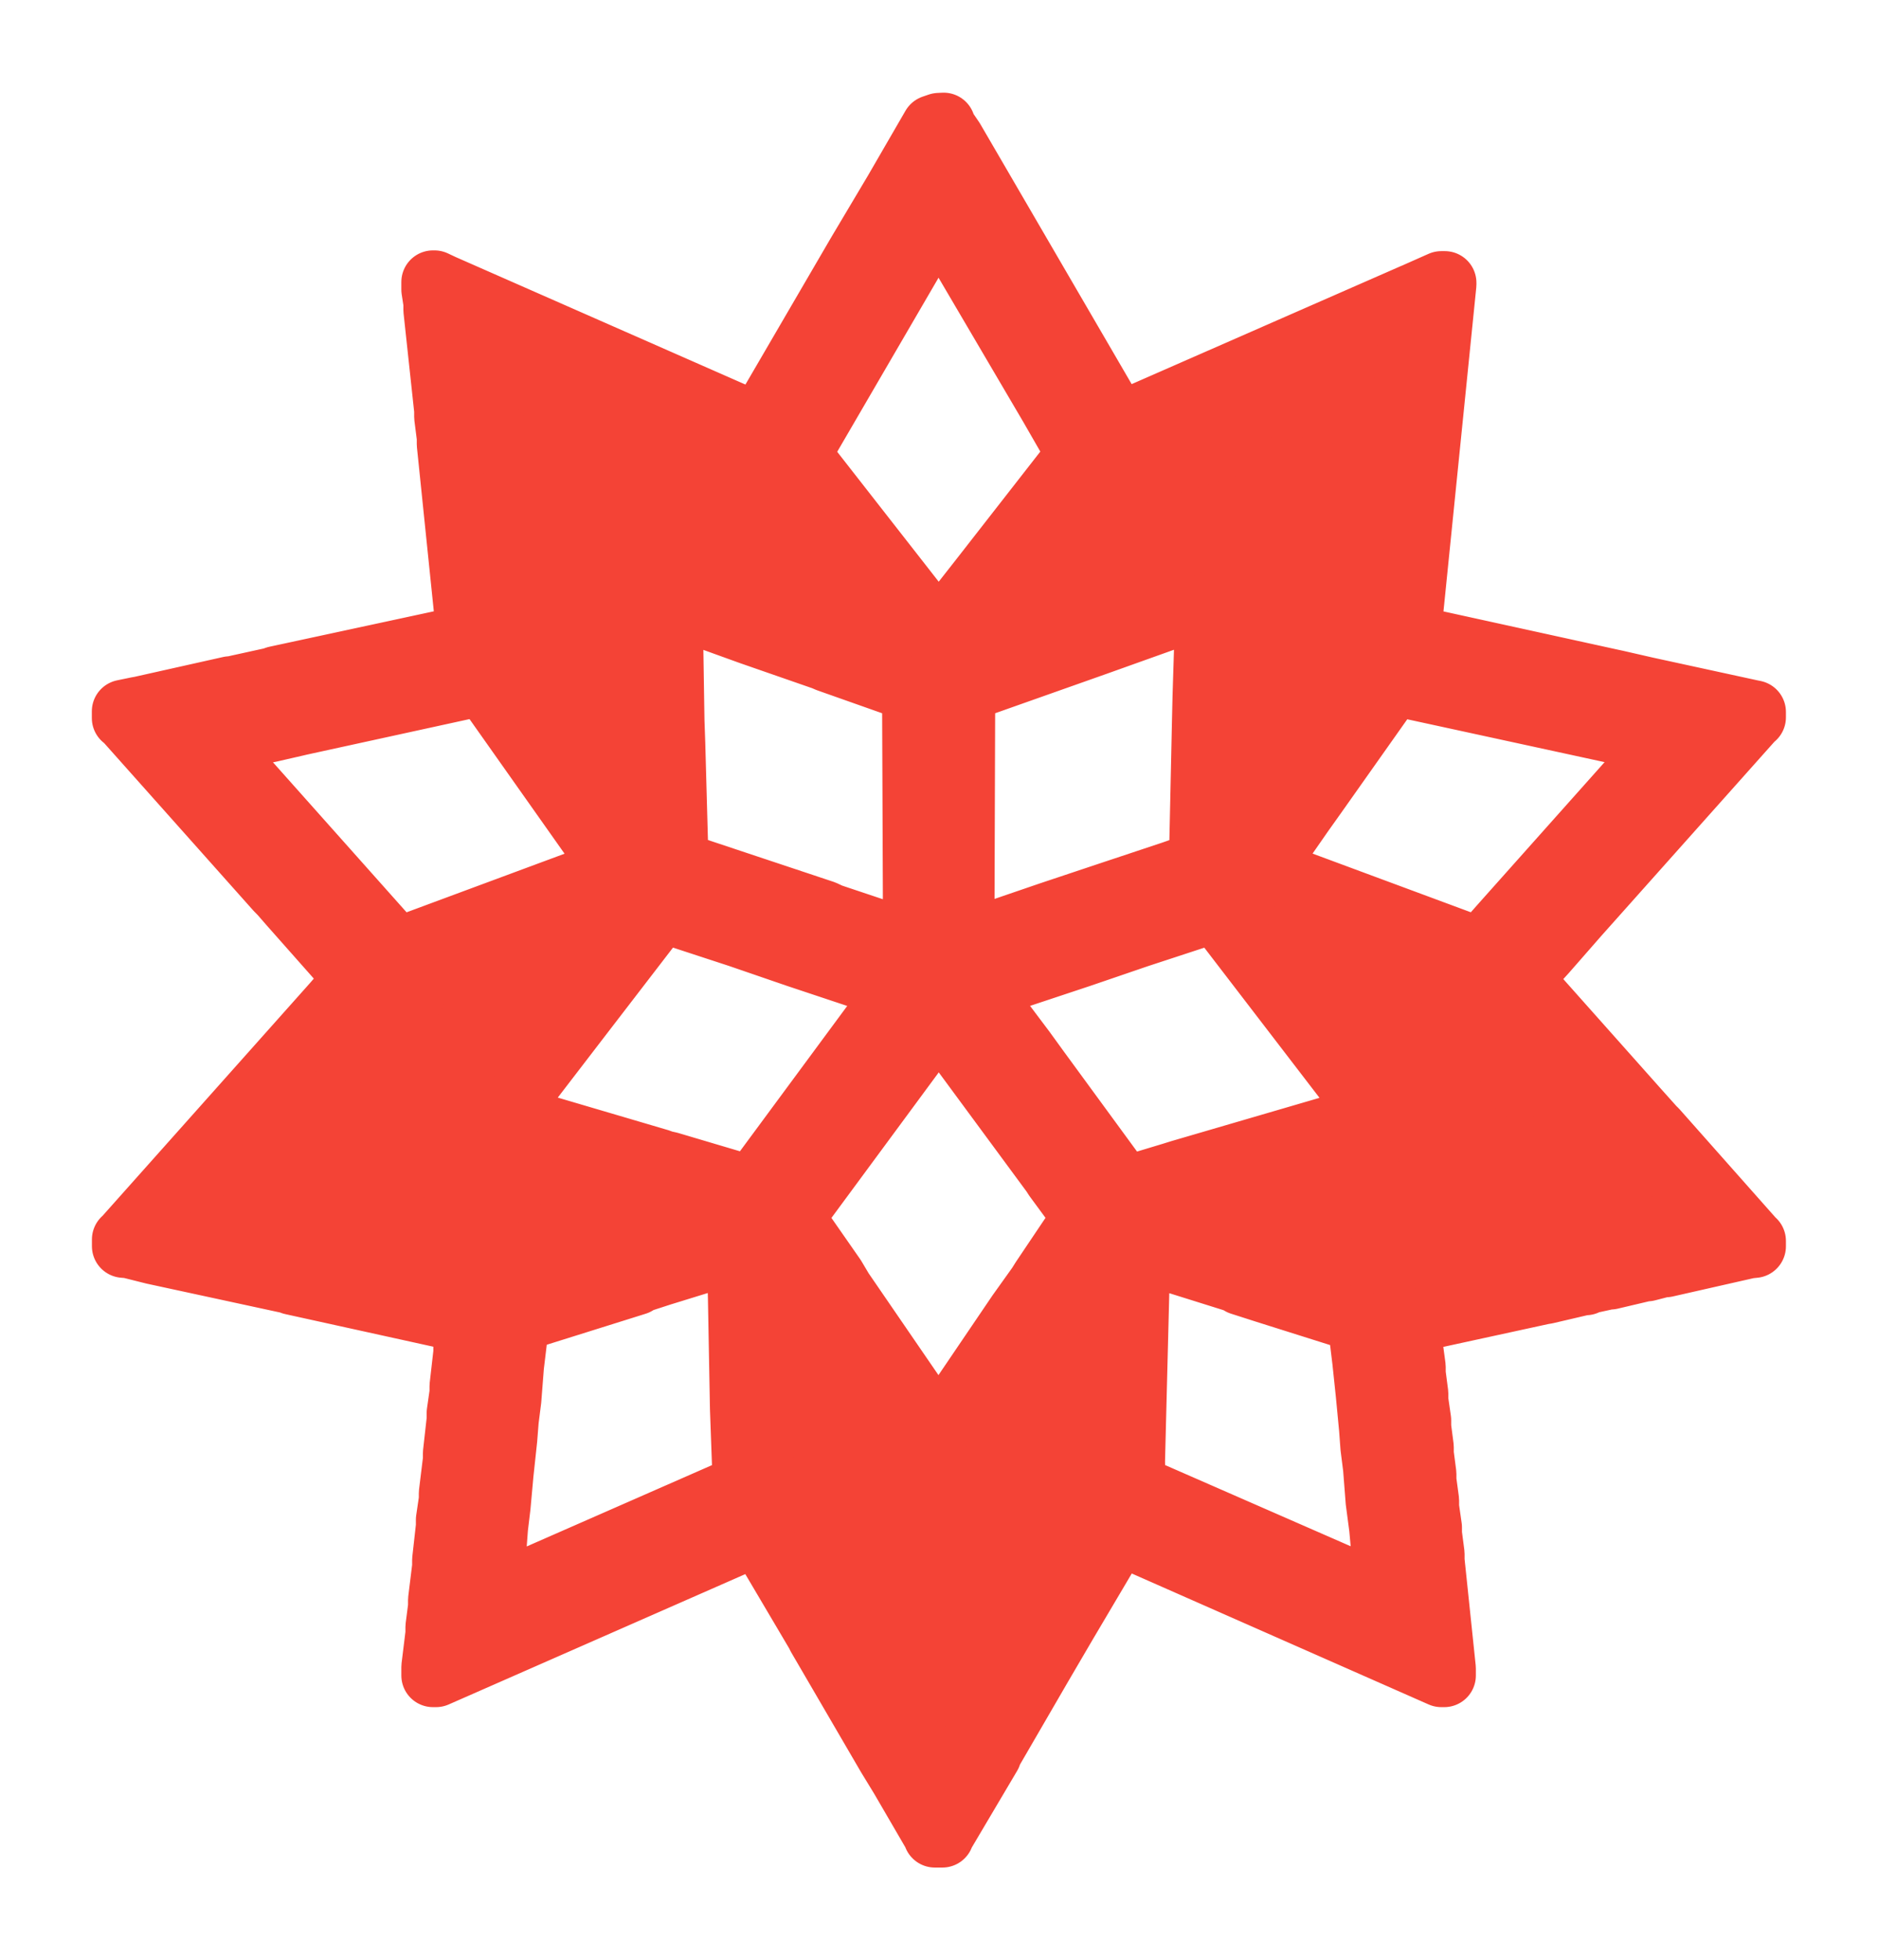 <svg xmlns="http://www.w3.org/2000/svg" width="30.67" height="32" viewBox="0 0 23 24"><!-- Icon from Material Icon Theme by Material Extensions - https://github.com/material-extensions/vscode-material-icon-theme/blob/main/LICENSE --><path fill="#f44336" stroke="#f44336" stroke-linejoin="round" stroke-width=".775" d="m11.498 1.525l-.073.025l-.46.794l-.454.763l-1.218 2.089h-.017L5.42 3.5l-.1-.047h-.018v.092l.025.163v.086l.132 1.227v.082l.032.252v.082l.22 2.137v.075l.018.082v.06l-2.349.506l-.04.015l-.456.1l-.025.01h-.043l-1.095.245l-.04.007l-.17.035v.082l.018.01l1.859 2.086l.052.053l.115.132l.804.908v.006l-.053.05l-.22.256l-2.564 2.876l-.01.007v.082l.071.006l.295.074l1.697.367v.006l2.14.471h.014v.047l-.035.252v.08l-.047.412v.082l-.035.245v.082l-.046.412v.08l-.05.409v.08l-.036.245v.082l-.046.412v.082l-.05.407v.082l-.032.248v.082l-.05.407v.104h.037l3.642-1.6l.294-.135h.018l.177.312l.539.912l.015.032l.854 1.465l.16.262l.404.694l.007.022h.092l.005-.022l.017-.025l.56-.946l.015-.043l.599-1.032l.316-.54l.645-1.09l.05.012l3.905 1.722h.035v-.085l-.138-1.32v-.082l-.032-.245V18.7l-.035-.244v-.085l-.033-.245v-.08l-.032-.245v-.082l-.032-.245v-.085l-.035-.244v-.082l-.032-.245v-.082l-.033-.245v-.085l-.025-.17v-.052l1.632-.355l.043-.007l.458-.107h.028v-.01l.23-.05l.03-.01h.042l.382-.09l.025-.01h.043l.194-.05h.033l1.015-.23l.07-.007v-.065l-.015-.013l-1.19-1.342l-.028-.027l-.197-.22l-1.428-1.604v-.006l.295-.324l.4-.457l2.148-2.408l.015-.01v-.065l-.035-.007l-1.288-.28l-.372-.085l-.047-.01l-2.481-.544v-.045l.432-4.264v-.02h-.042l-.302.134l-.01.015h-.025L14.01 5.06l-.297.135h-.015L11.67 1.712l-.099-.145l-.014-.045zm-.002 1.113l1.366 2.324l.34.591l-.008.025l-1.18 1.512l-.518.66l-.011-.011l-.258-.334l-.04-.05L9.79 5.568l.03-.063l1.378-2.366l.287-.49zm4.91 2.04l-.008.024l-.169.226l-.537.066zm-9.818.004l.052.02l.677.299H6.82l-.224-.299zM16.933 5l-.123 1.248l-.113-.927l.225-.308zm-9.26.157l.053.023l.705.31l-.758-.175zm7.387.115l.02.169l-1.317.403l.002-.003l.16-.072l1.015-.444zM9.655 6.39l.944 1.204v.01l-1.13-.403zm3.55.171l.209.683l-.233.083l-.09.022l-.7.255l.006-.022l.777-.981zm-5 .836l.986.356l.898.312l.048.021l1.053.372l.012 3.086l-.362-.117l-.67-.224l-.081-.038l-.736-.245l-.769-.256l-.291-.1l-.01-.254l-.033-1.196l-.01-.287l-.014-.893l-.014-.298zm6.583 0l-.012.228l-.028.9l-.007.302l-.032 1.475l-.01.262l-.337.118l-.734.244l-.77.257l-.713.244l-.354.117l.01-3.086l1.632-.577zm.584.437l.09.735l.79-.096l-.915 1.302l-.017.006l.01-.183l.018-.878zm-9.451.536l.152.22l1.448 2.05l-2.608.967l-.05.015L2.892 9.41l-.28-.312l.003-.01l.114-.018l.425-.1l.14-.022l.336-.077l.042-.01zm11.146.003l3.284.713l.03.01l-.023.026l-1.954 2.191l-.276.312l-.093-.035l-2.563-.95l.474-.682l.153-.215zm-10.295.15h.861l.035 1.258l-.013-.006l-.763-1.078zm1.358 2.624l.152.06l.77.252l.713.245l.745.248l.49.167l-.065.092l-1.723 2.333l-1.015-.301l-.082-.018l-.035-.015l-1.901-.56l.937-1.22l.982-1.277zm6.73 0l.033.006l1.787 2.328l.132.17l-.127.035l-.033.015l-2.195.641l-.106.033l-.564.17l-.017-.003l-1.054-1.44l-.174-.24l-.546-.726l-.008-.017l.47-.16l.768-.255l.714-.244l.769-.252zm-7.765.305l-.008.02l-.404.524l-.291-.292l.657-.245zm8.802 0l.042.008l.579.212l.713.27l-.66.394l-.375-.48l-.03-.042l-.262-.341zm-10.843.75l-.67.668l.355-.397l.206-.23zm12.91.016l.068.025l.045.043l.554.627l.043.042l.203.229l-.255.134zm-6.473.265l.022.015l1.38 1.872l.032.05l.343.466l.008.03l-.088.118l-.422.628l-.047.075l-.245.343l-.97 1.43l-.013.007l-1.18-1.72l-.095-.16l-.494-.709l-.007-.036l1.617-2.192l.007-.01zm7.827 1.194l.566.633l.063.082l-.273-.092l-.036-.013zm-15.785.148l.298.299l-.637.218l-.153.05l.038-.057zm13.225.47l-.855.449l.346.659l-.185-.057l-.27-.088l-1.092-.349l.012-.01zm-9.687.255l1.222.356l-.006.008l-.458.145l-.443.134l-.032.01l-.49.157zm-2.765.049l.318.319l2.007.517l-.567.18l-.055.005l-2.103-.47l-.744-.156l.007-.006zm14.966.205l.548.187v.003l-.457.1l-.043.014l-1.07.23zM9.04 15.31l.007.227l.01.347l.025 1.362l.025.691l-.007.255l-.24.107l-2.863 1.256l.033-.372l.032-.255l.017-.227l.031-.257l.037-.407l.045-.419l.018-.23l.032-.252l.032-.411l.05-.415l.013-.14l1.455-.456l.003-.015l.302-.098zm4.909 0l1.245.39v.014l.312.1l1.145.361l.022.23l.031.255l.043.409l.04.419l.017.23l.032.252l.032.411l.043.325l.077.849l-.077-.04l-3.025-1.323l-.005-.304l.06-2.369zm-4.295.616l.014.008l.068.107l.599.874l-.639.532l-.035-1.439zm3.67 0h.008l-.005.06l-.02.678l-.004.214l-.48-.222zm-2.888 3.605l.763.916l.001.37l-.017-.007l-.025-.05l-.464-.79l-.012-.018zm1.53.61l.184.083l-.343.586l-.018.007l.002-.531z"/></svg>